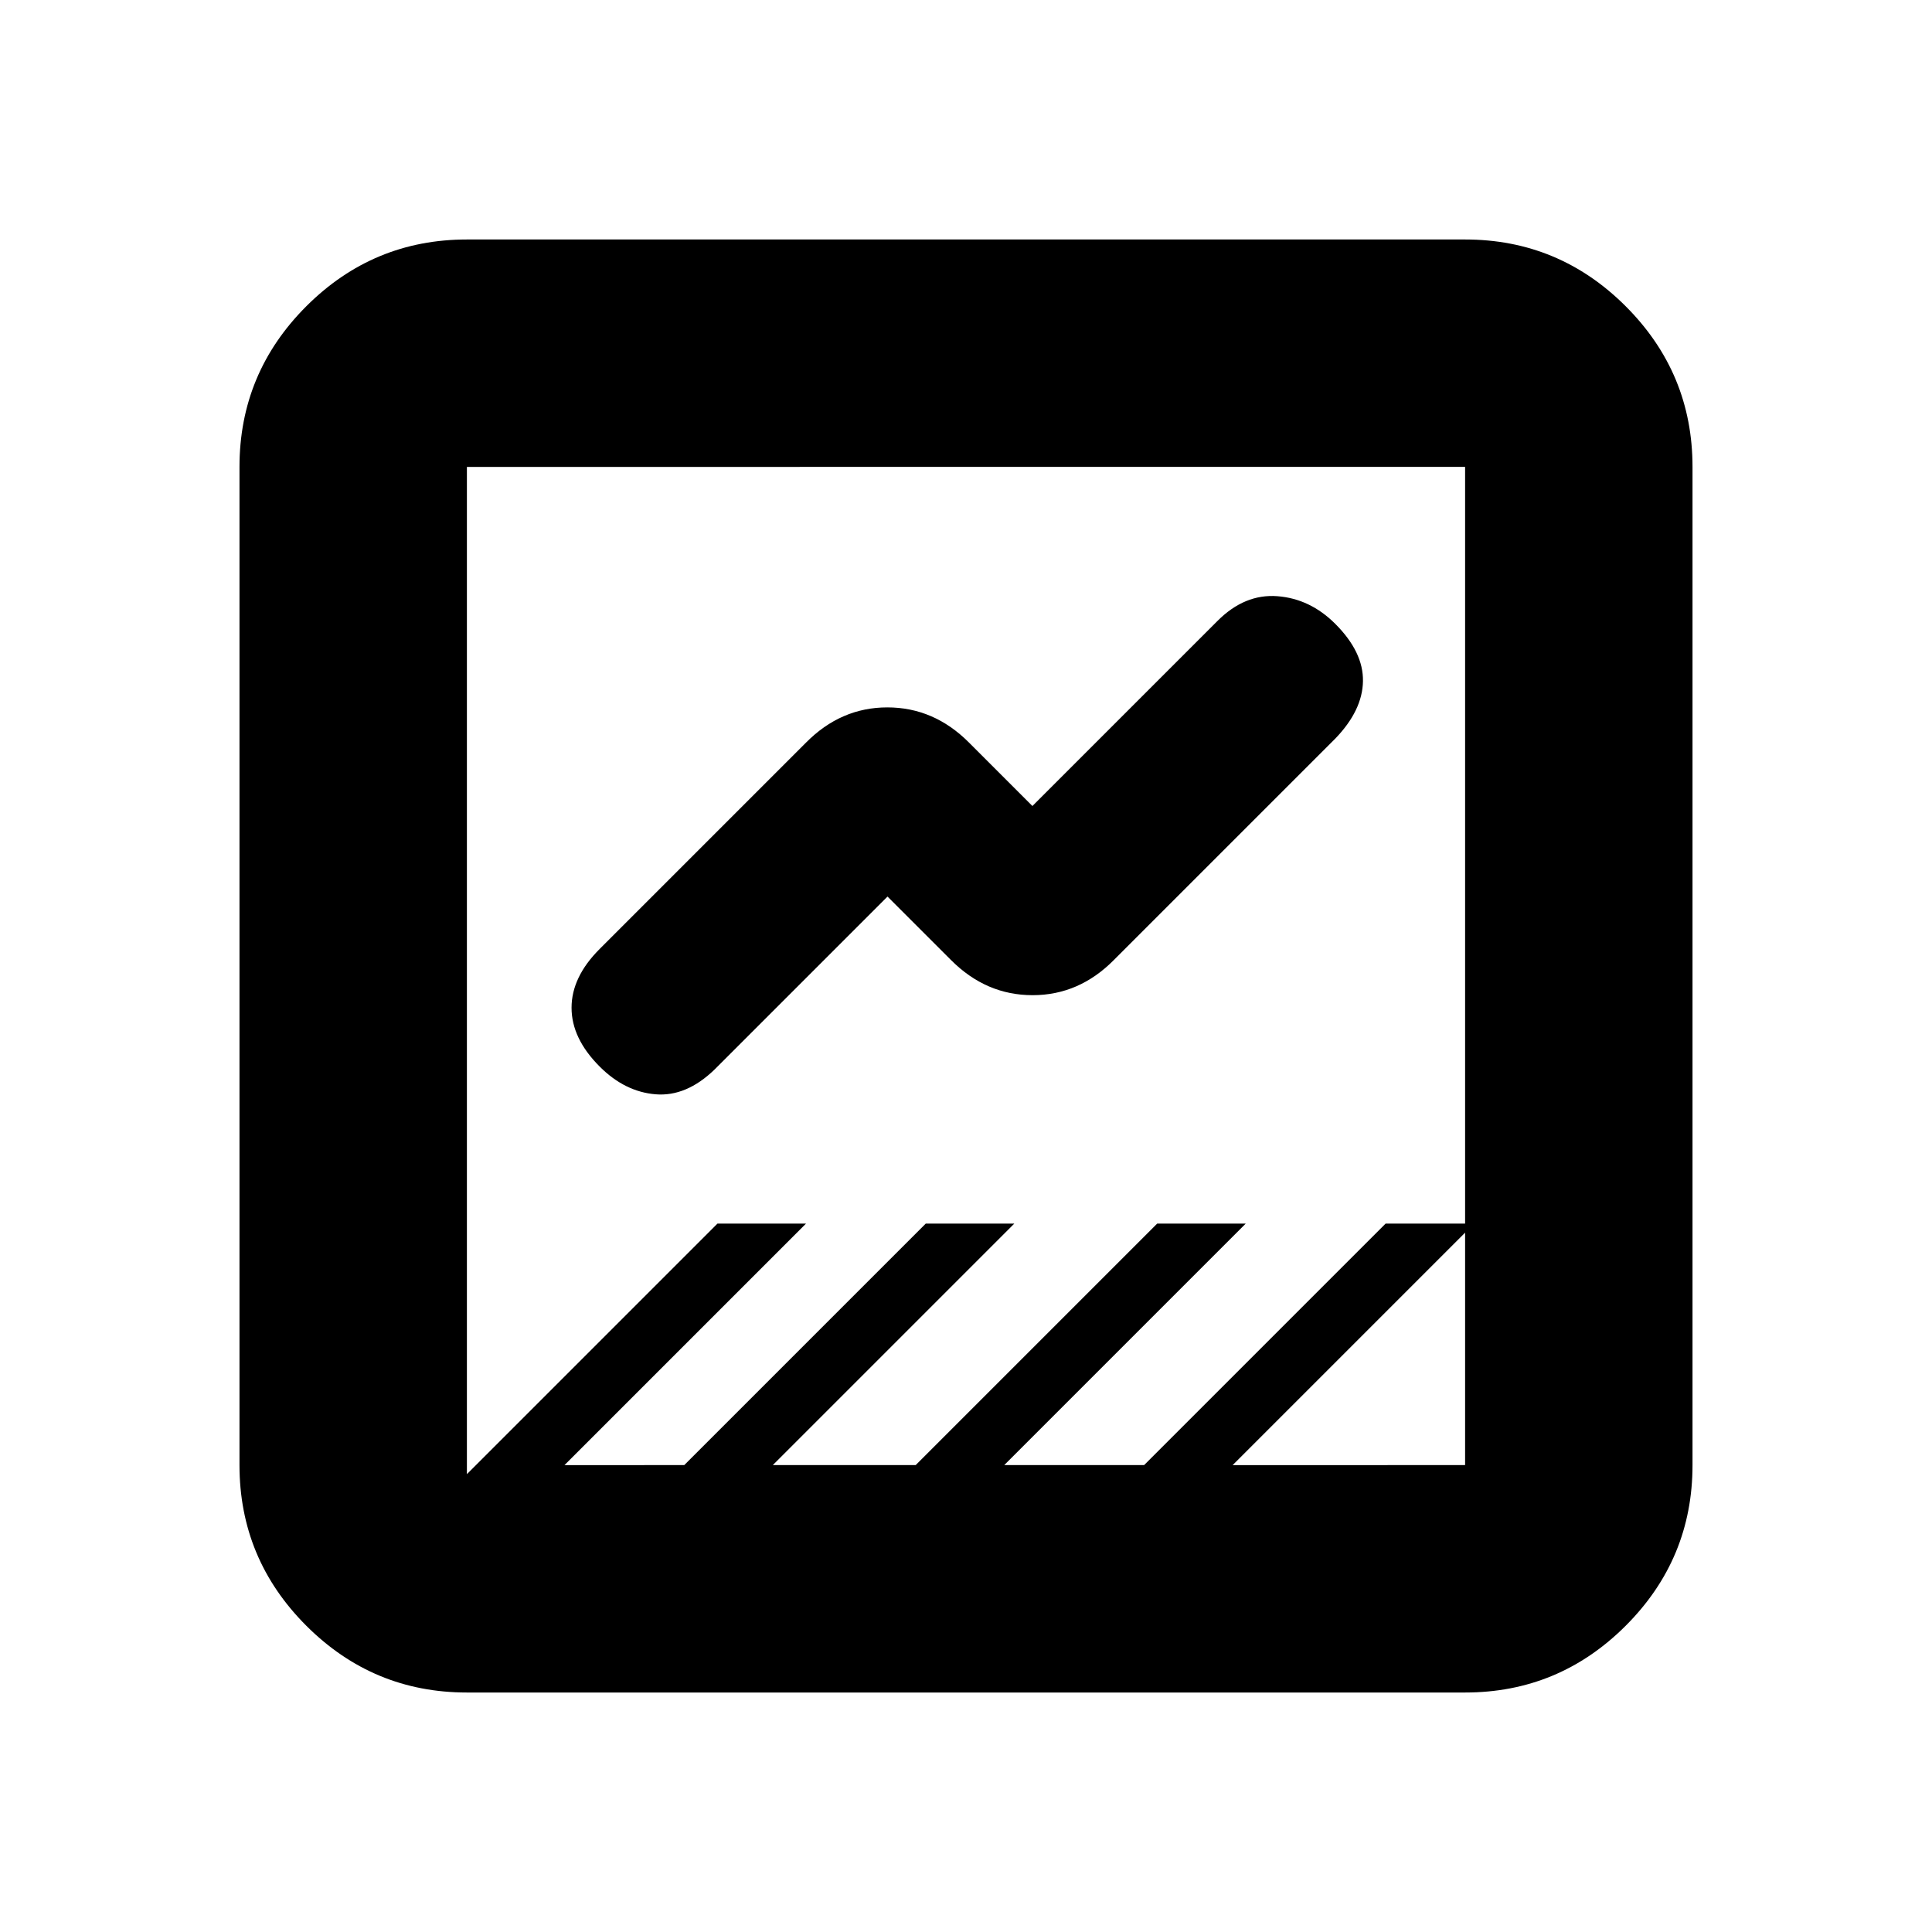 <svg xmlns="http://www.w3.org/2000/svg" height="20" viewBox="0 -960 960 960" width="20"><path d="M232-119q-46.61 0-79.81-33.19Q119-185.39 119-232v-496q0-46.61 33.19-79.81Q185.39-841 232-841h496q46.61 0 79.81 33.19Q841-774.61 841-728v496q0 46.61-33.19 79.81Q774.61-119 728-119H232Zm380.5-113H728v-115.5L612.5-232Zm-332 0H340l120-120h44L384-232h71l120-120h44L499-232h69.5l120-120H728v-376H232v500.5L356.5-352h44l-120 120ZM441-514.5l-86 86q-14 13.5-29.25 12.25T298-430q-14-14-14-29.25t13.96-29.21L400.5-591q17.32-17.5 40.41-17.5 23.09 0 40.47 17.37L513-559.5l92-92q13.5-13.5 29.75-12.25T663.5-650q14 14 13.75 28.5T663.5-593l-110 110q-17.32 17.5-40.41 17.5-23.09 0-40.46-17.38L441-514.5ZM232-232v-496 496Z"/></svg>